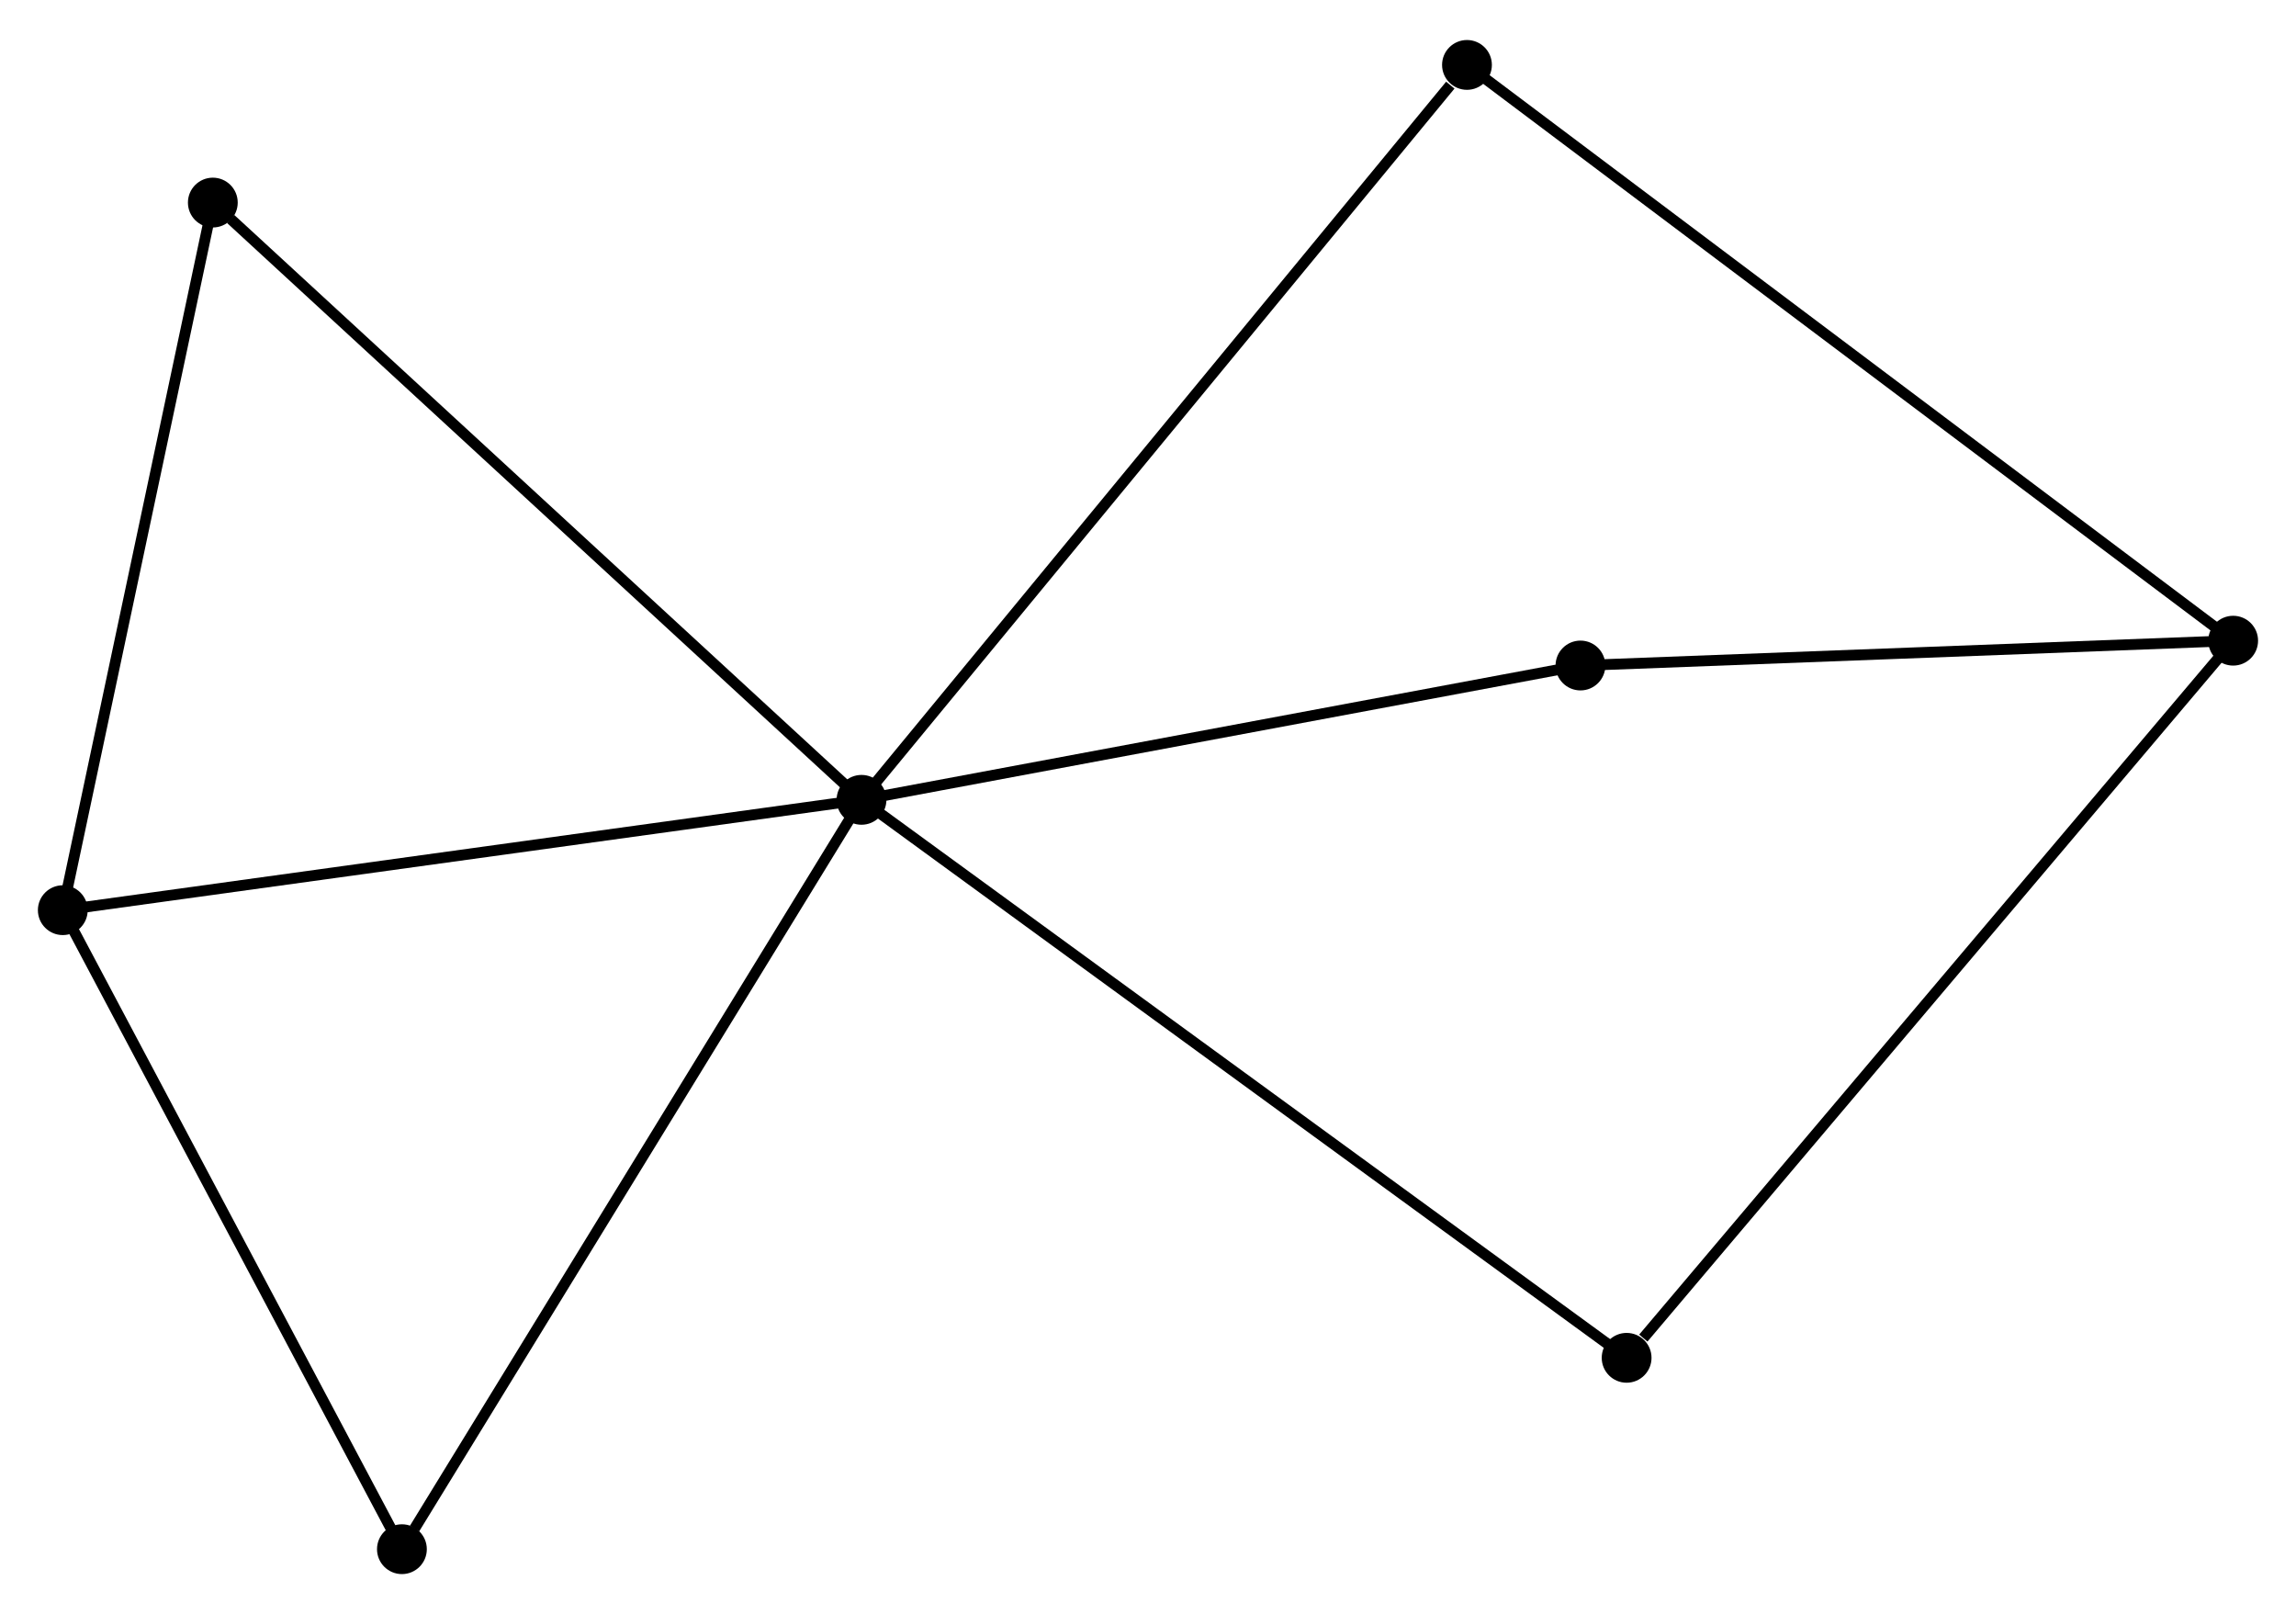 <?xml version="1.0" encoding="UTF-8" standalone="no"?>
<!DOCTYPE svg PUBLIC "-//W3C//DTD SVG 1.1//EN"
 "http://www.w3.org/Graphics/SVG/1.1/DTD/svg11.dtd">
<!-- Generated by graphviz version 2.36.0 (20140111.2315)
 -->
<!-- Title: %3 Pages: 1 -->
<svg width="212pt" height="149pt"
 viewBox="0.00 0.00 212.07 148.66" xmlns="http://www.w3.org/2000/svg" xmlns:xlink="http://www.w3.org/1999/xlink">
<g id="graph0" class="graph" transform="scale(1 1) rotate(0) translate(4 144.663)">
<title>%3</title>
<!-- 0 -->
<g id="node1" class="node"><title>0</title>
<ellipse fill="black" stroke="black" cx="75.573" cy="-70.998" rx="1.8" ry="1.8"/>
</g>
<!-- 2 -->
<g id="node2" class="node"><title>2</title>
<ellipse fill="black" stroke="black" cx="1.8" cy="-60.809" rx="1.8" ry="1.8"/>
</g>
<!-- 0&#45;&#45;2 -->
<g id="edge1" class="edge"><title>0&#45;&#45;2</title>
<path fill="none" stroke="black" d="M73.749,-70.746C63.631,-69.349 14.465,-62.558 3.831,-61.089"/>
</g>
<!-- 3 -->
<g id="node3" class="node"><title>3</title>
<ellipse fill="black" stroke="black" cx="146.243" cy="-19.472" rx="1.8" ry="1.8"/>
</g>
<!-- 0&#45;&#45;3 -->
<g id="edge2" class="edge"><title>0&#45;&#45;3</title>
<path fill="none" stroke="black" d="M77.049,-69.921C86.246,-63.216 135.602,-27.231 144.775,-20.542"/>
</g>
<!-- 4 -->
<g id="node4" class="node"><title>4</title>
<ellipse fill="black" stroke="black" cx="131.497" cy="-138.863" rx="1.8" ry="1.8"/>
</g>
<!-- 0&#45;&#45;4 -->
<g id="edge3" class="edge"><title>0&#45;&#45;4</title>
<path fill="none" stroke="black" d="M76.955,-72.675C84.625,-81.983 121.896,-127.212 129.958,-136.995"/>
</g>
<!-- 5 -->
<g id="node5" class="node"><title>5</title>
<ellipse fill="black" stroke="black" cx="141.979" cy="-83.402" rx="1.8" ry="1.8"/>
</g>
<!-- 0&#45;&#45;5 -->
<g id="edge4" class="edge"><title>0&#45;&#45;5</title>
<path fill="none" stroke="black" d="M77.489,-71.356C87.186,-73.167 130.764,-81.308 140.181,-83.067"/>
</g>
<!-- 6 -->
<g id="node6" class="node"><title>6</title>
<ellipse fill="black" stroke="black" cx="15.658" cy="-126.151" rx="1.8" ry="1.8"/>
</g>
<!-- 0&#45;&#45;6 -->
<g id="edge5" class="edge"><title>0&#45;&#45;6</title>
<path fill="none" stroke="black" d="M74.092,-72.361C65.875,-79.925 25.944,-116.683 17.308,-124.633"/>
</g>
<!-- 7 -->
<g id="node7" class="node"><title>7</title>
<ellipse fill="black" stroke="black" cx="33.123" cy="-1.8" rx="1.8" ry="1.8"/>
</g>
<!-- 0&#45;&#45;7 -->
<g id="edge6" class="edge"><title>0&#45;&#45;7</title>
<path fill="none" stroke="black" d="M74.523,-69.287C68.701,-59.797 40.41,-13.68 34.291,-3.705"/>
</g>
<!-- 2&#45;&#45;6 -->
<g id="edge10" class="edge"><title>2&#45;&#45;6</title>
<path fill="none" stroke="black" d="M2.2,-62.694C4.224,-72.236 13.318,-115.117 15.283,-124.383"/>
</g>
<!-- 2&#45;&#45;7 -->
<g id="edge11" class="edge"><title>2&#45;&#45;7</title>
<path fill="none" stroke="black" d="M2.704,-59.106C7.278,-50.489 27.833,-11.765 32.275,-3.397"/>
</g>
<!-- 1 -->
<g id="node8" class="node"><title>1</title>
<ellipse fill="black" stroke="black" cx="202.266" cy="-85.694" rx="1.8" ry="1.8"/>
</g>
<!-- 1&#45;&#45;3 -->
<g id="edge7" class="edge"><title>1&#45;&#45;3</title>
<path fill="none" stroke="black" d="M200.881,-84.057C193.197,-74.975 155.861,-30.841 147.786,-21.295"/>
</g>
<!-- 1&#45;&#45;4 -->
<g id="edge8" class="edge"><title>1&#45;&#45;4</title>
<path fill="none" stroke="black" d="M200.787,-86.805C191.578,-93.724 142.153,-130.857 132.967,-137.759"/>
</g>
<!-- 1&#45;&#45;5 -->
<g id="edge9" class="edge"><title>1&#45;&#45;5</title>
<path fill="none" stroke="black" d="M200.26,-85.618C191.107,-85.27 153.35,-83.835 144.054,-83.481"/>
</g>
</g>
</svg>

